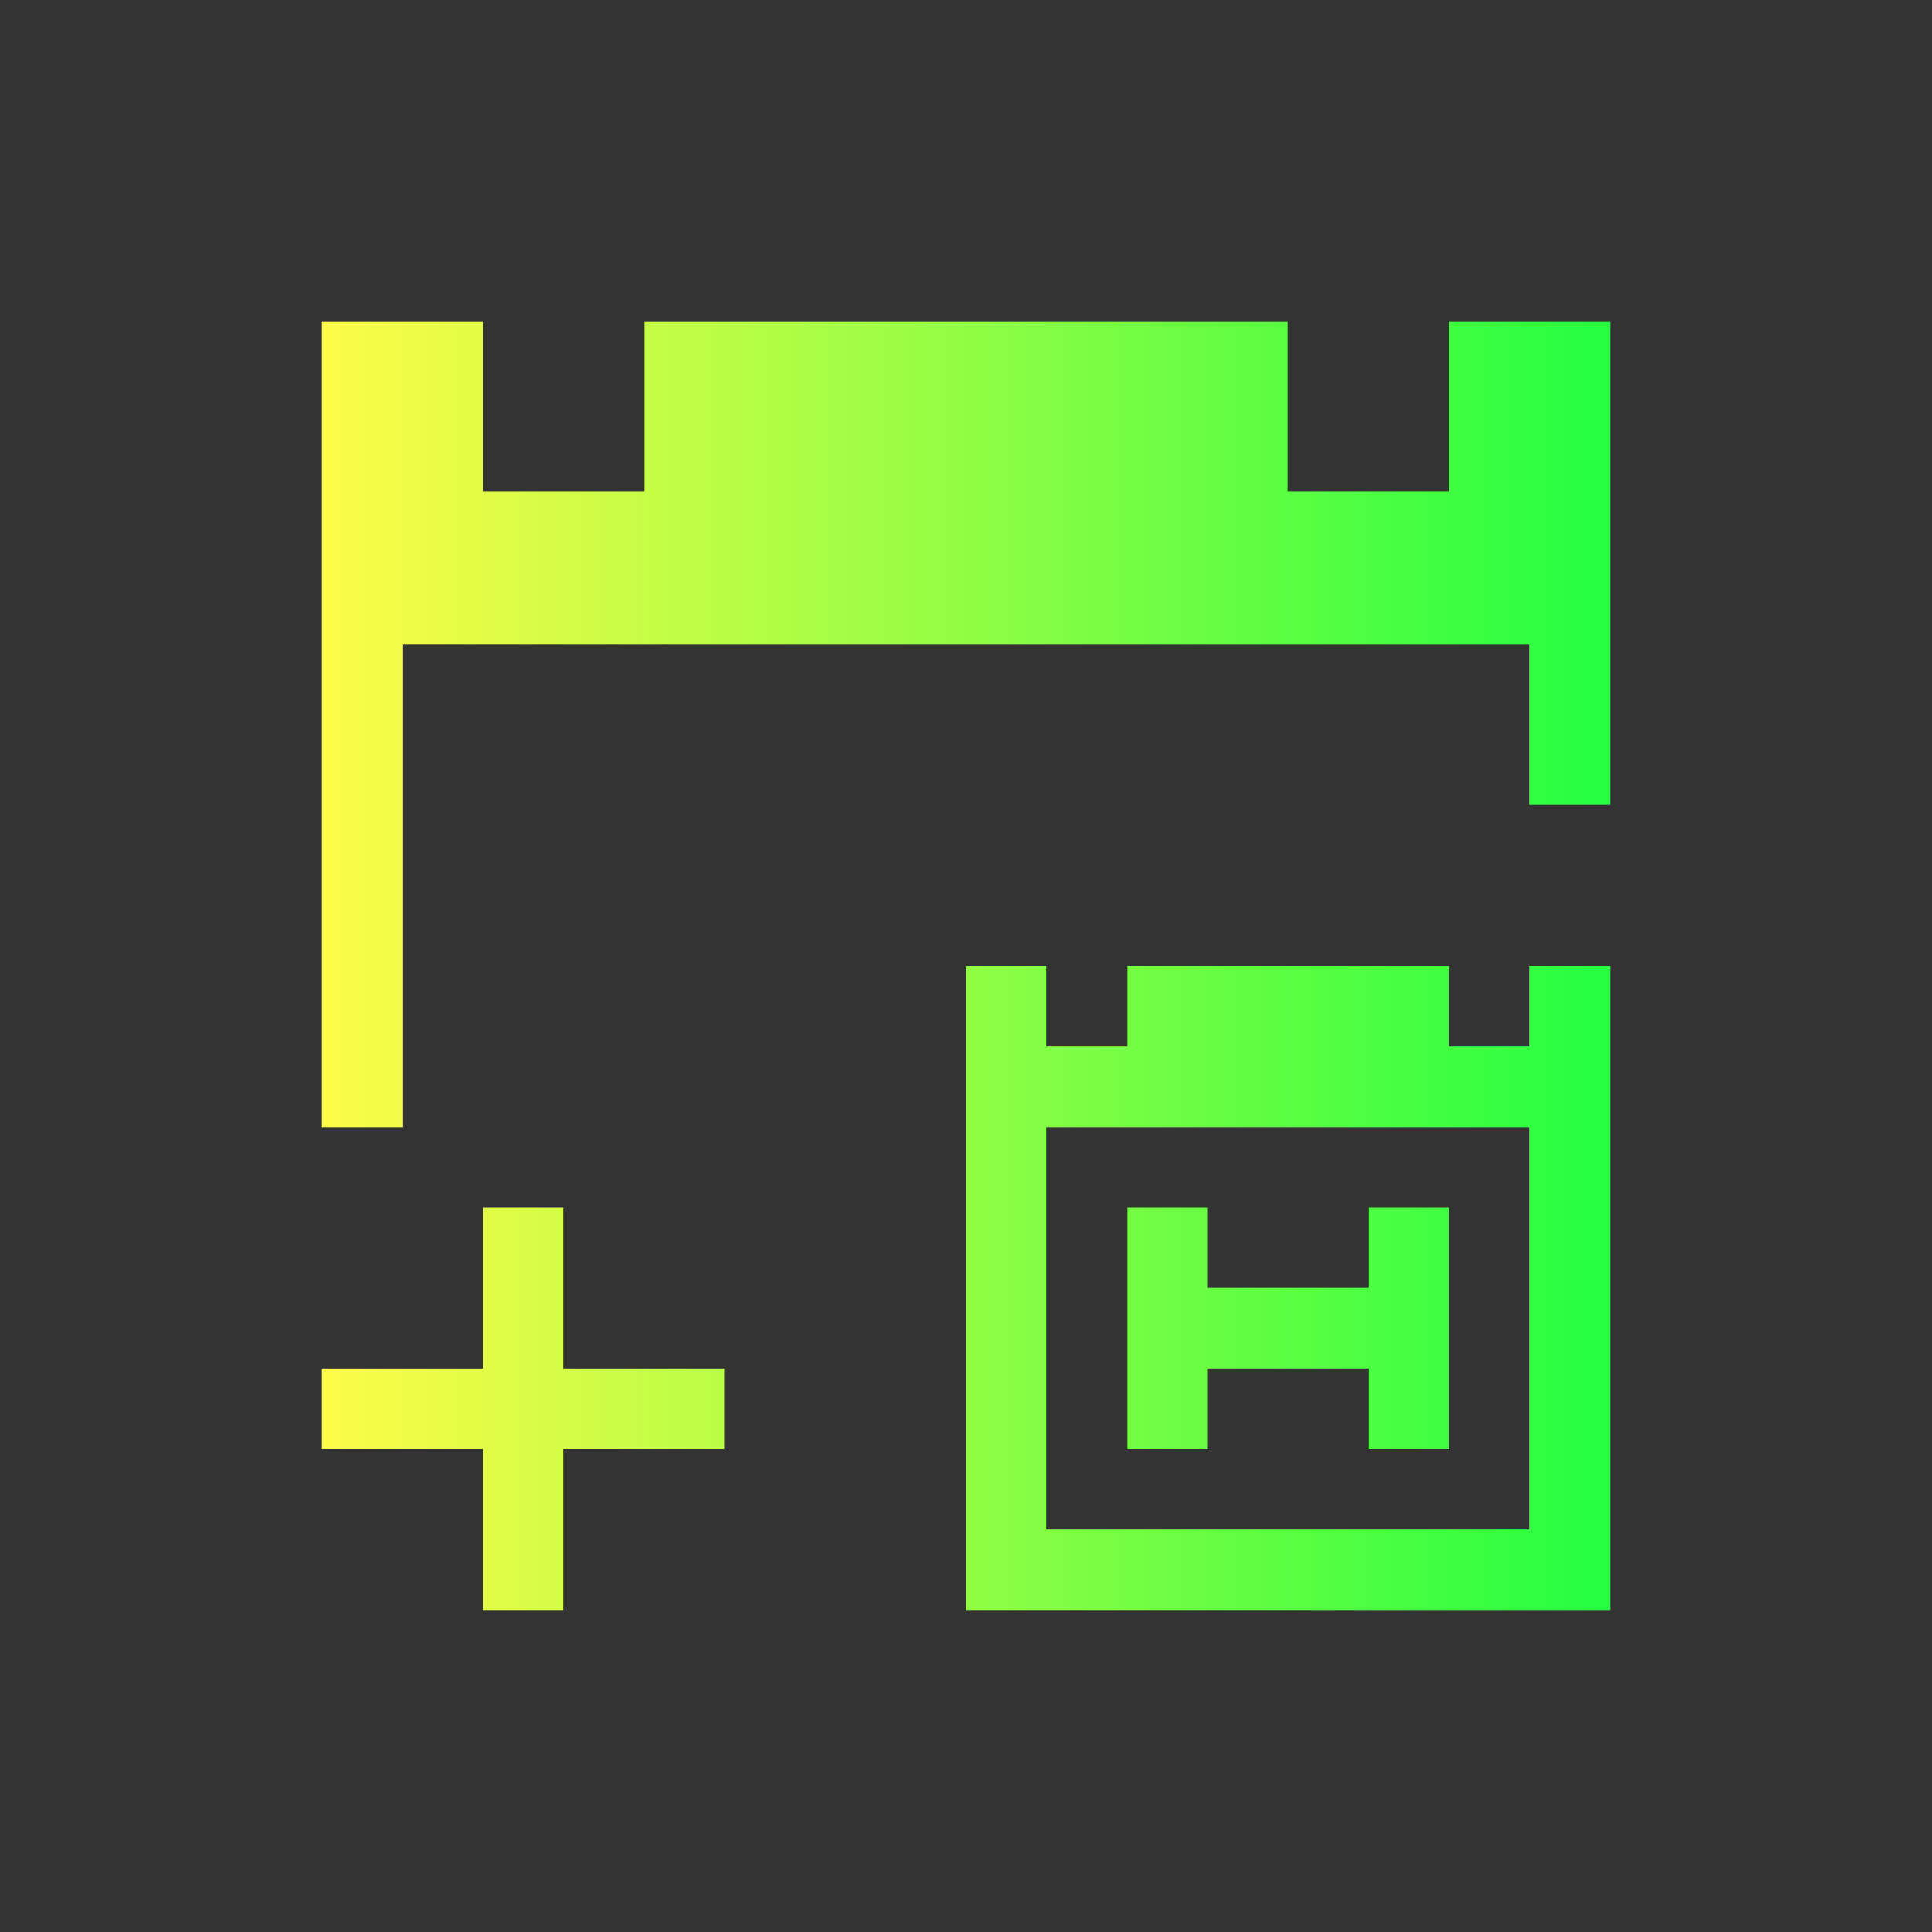 <svg width="24" height="24" viewBox="0 0 24 24" fill="none" xmlns="http://www.w3.org/2000/svg">
<rect x="0" y="0" width="24" height="24" fill="#333333" stroke="none"/>
<path d="M4 4V14H5V8H19V10H20V4H18V6.1H16V4H8V6.1H6V4H4ZM12 12V20H20V12H19V13H18V12H14V13H13V12H12ZM13 14H19V19H13V14ZM6 15V17H4V18H6V20H7V18H9V17H7V15H6ZM14 15V16V17V18H15V17H17V18H18V15H17V16H15V15H14Z" fill="url(#paint0_linear_10_17803)"/>
<defs>
<linearGradient id="paint0_linear_10_17803" x1="4" y1="12" x2="20" y2="12" gradientUnits="userSpaceOnUse">
<stop stop-color="#FDFC47"/>
<stop offset="1" stop-color="#24FE41"/>
</linearGradient>
</defs>
</svg>
